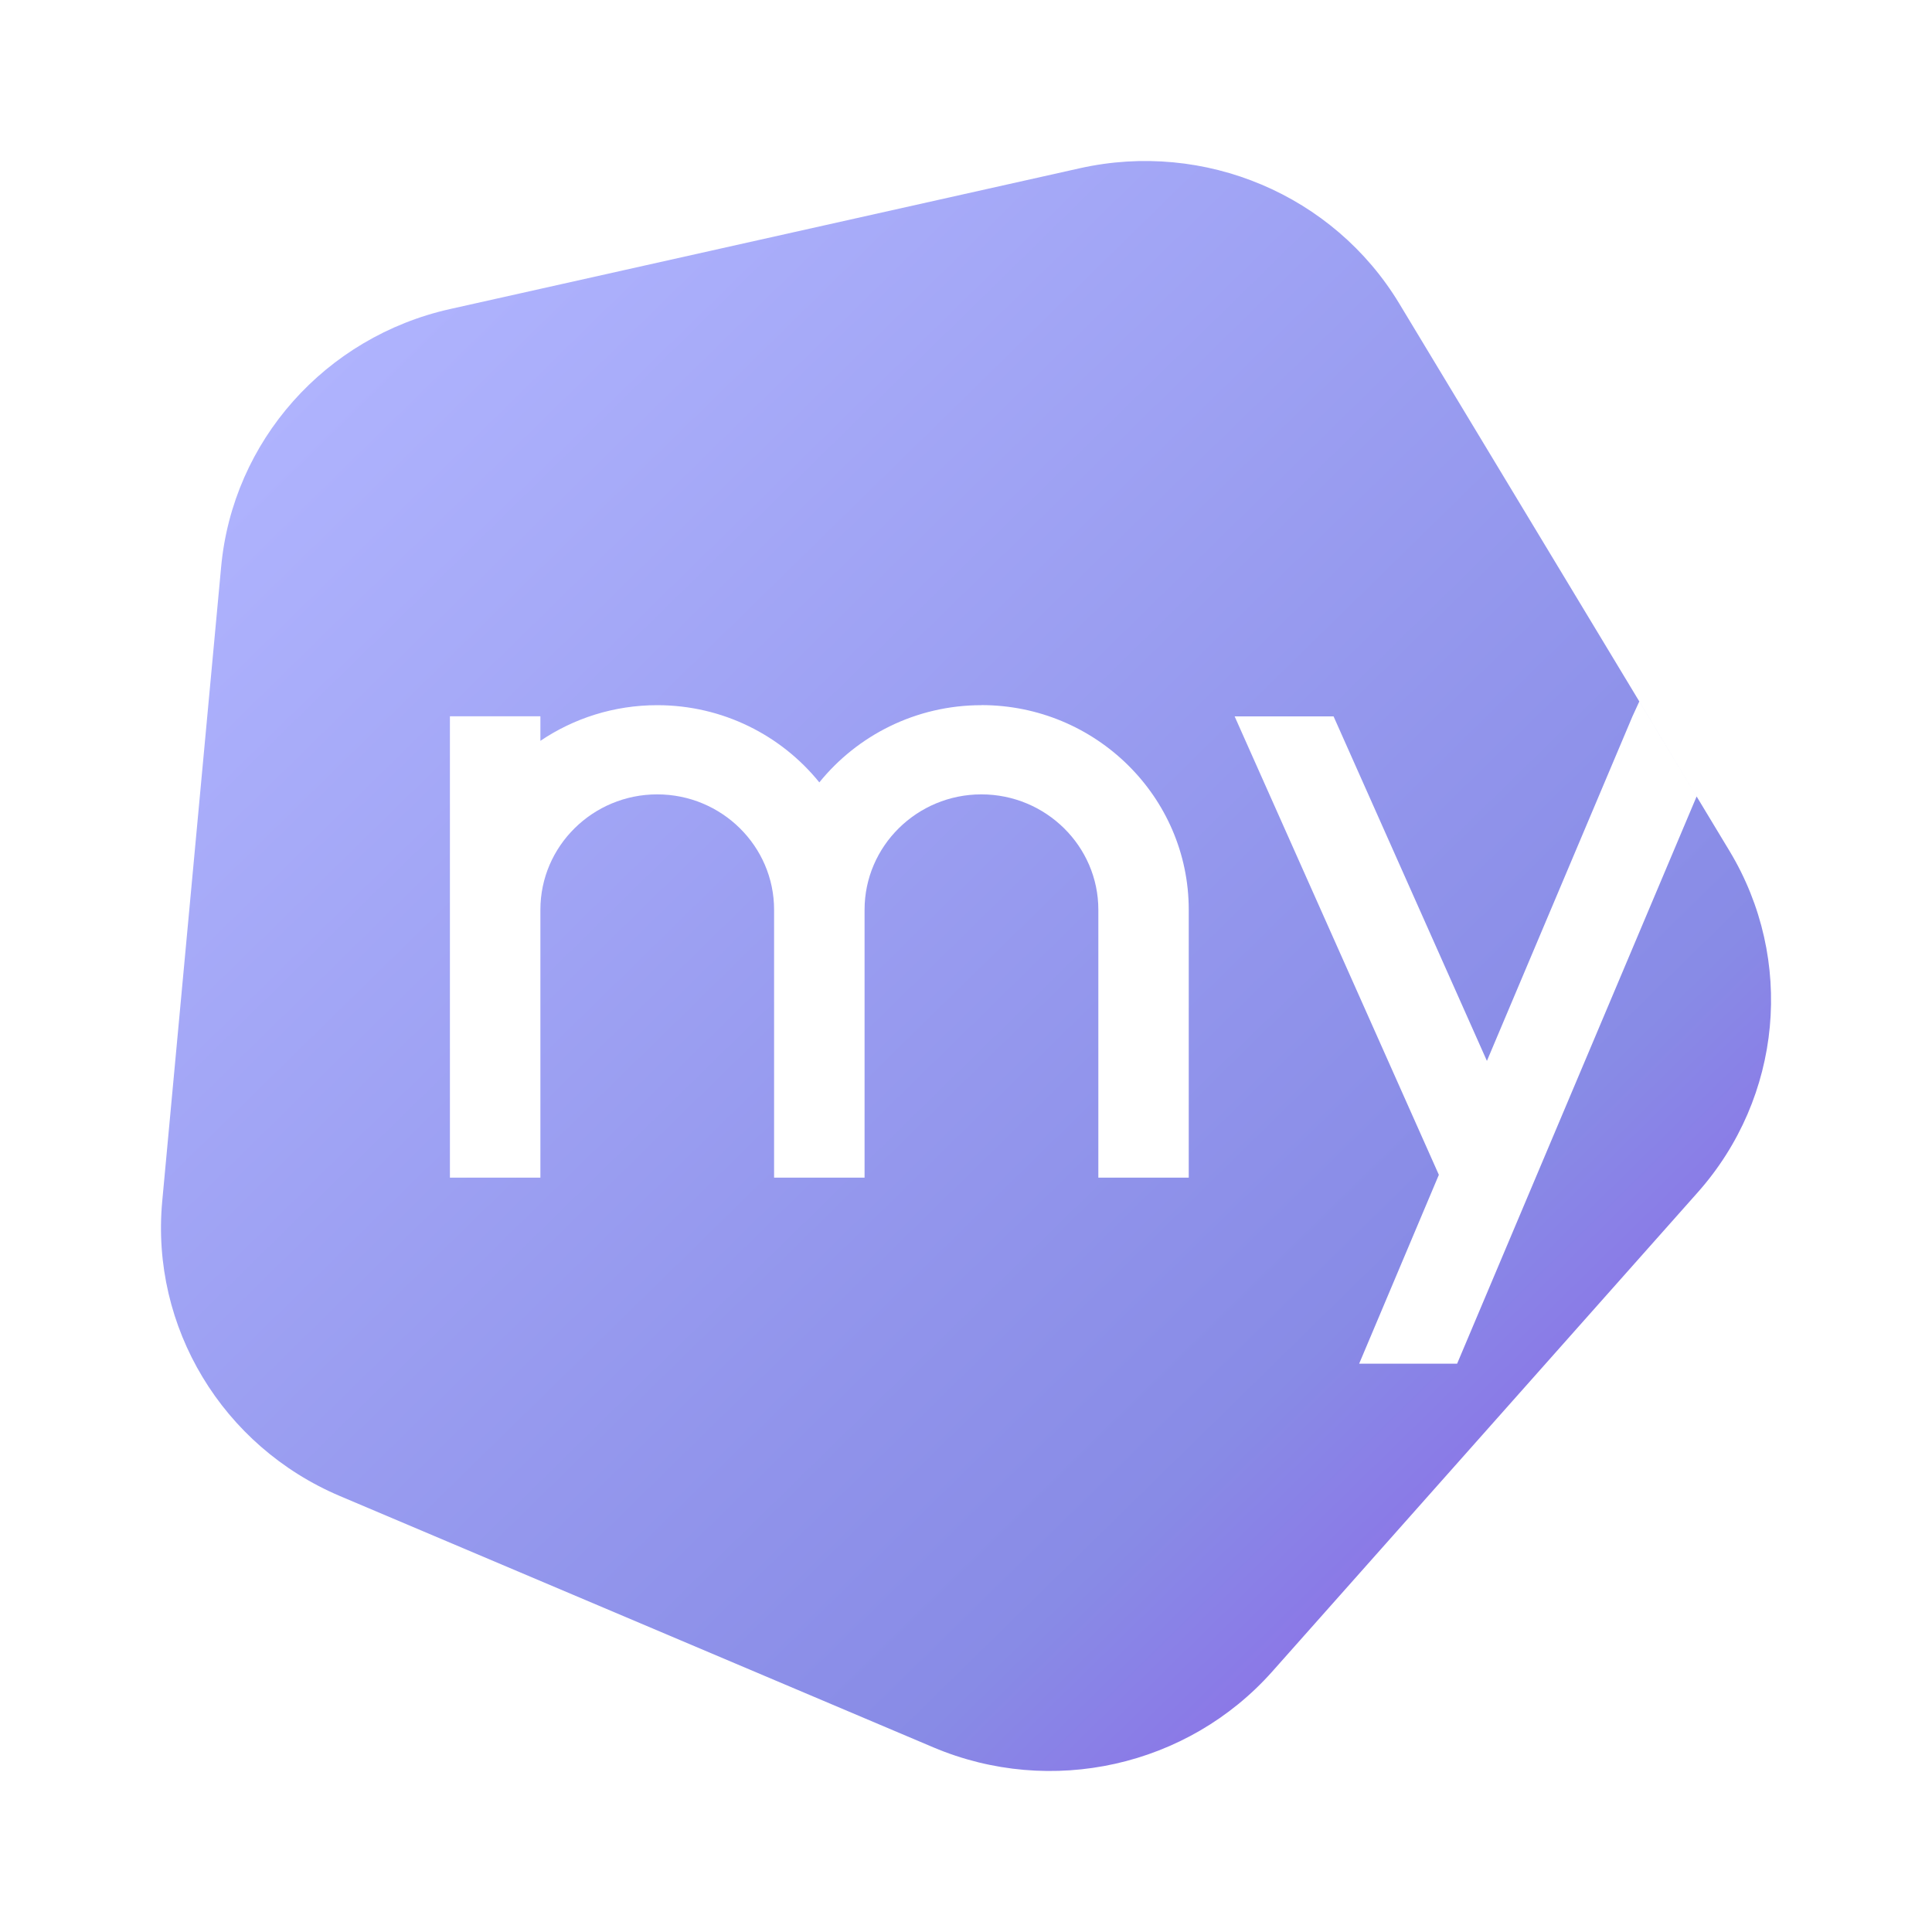 <svg xmlns="http://www.w3.org/2000/svg" width="24" height="24" viewBox="0 0 24 24" fill="none"><rect width="24" height="24" fill="none"/>
<path fill-rule="evenodd" clip-rule="evenodd" d="M21.484 10.57L17.381 3.769C16.566 2.421 14.965 1.743 13.414 2.09L5.591 3.839C4.04 4.186 2.891 5.479 2.747 7.043L2.015 14.925C1.871 16.487 2.762 17.966 4.224 18.585L11.594 21.706C13.055 22.325 14.755 21.945 15.804 20.765L21.09 14.812C22.138 13.632 22.298 11.919 21.484 10.57ZM12.192 8.76C11.378 8.76 10.651 9.135 10.178 9.719C9.706 9.135 8.979 8.76 8.164 8.76C7.626 8.76 7.126 8.924 6.713 9.203V8.898H5.589V14.629H6.713V11.301C6.713 10.511 7.364 9.868 8.164 9.868C8.965 9.868 9.616 10.511 9.616 11.301V14.629H10.74V11.301C10.74 10.511 11.391 9.868 12.191 9.868C12.991 9.868 13.644 10.511 13.644 11.301V14.629H14.767V11.301C14.767 9.899 13.612 8.759 12.191 8.759L12.192 8.76ZM16.566 8.899L18.471 13.179L20.279 8.899L20.364 8.714L21.076 9.894L18.101 16.94H16.884L17.874 14.594L15.337 8.899H16.566Z" fill="url(#paint0_linear_2551_66)"/>
<defs>
<linearGradient id="paint0_linear_2551_66" x1="6" y1="2" x2="30" y2="26.5" gradientUnits="userSpaceOnUse">
<stop stop-color="#B0B4FE"/>
<stop offset="0.518" stop-color="#888BE6"/>
<stop offset="1" stop-color="#9B11F0"/>
</linearGradient>
</defs>
</svg>
